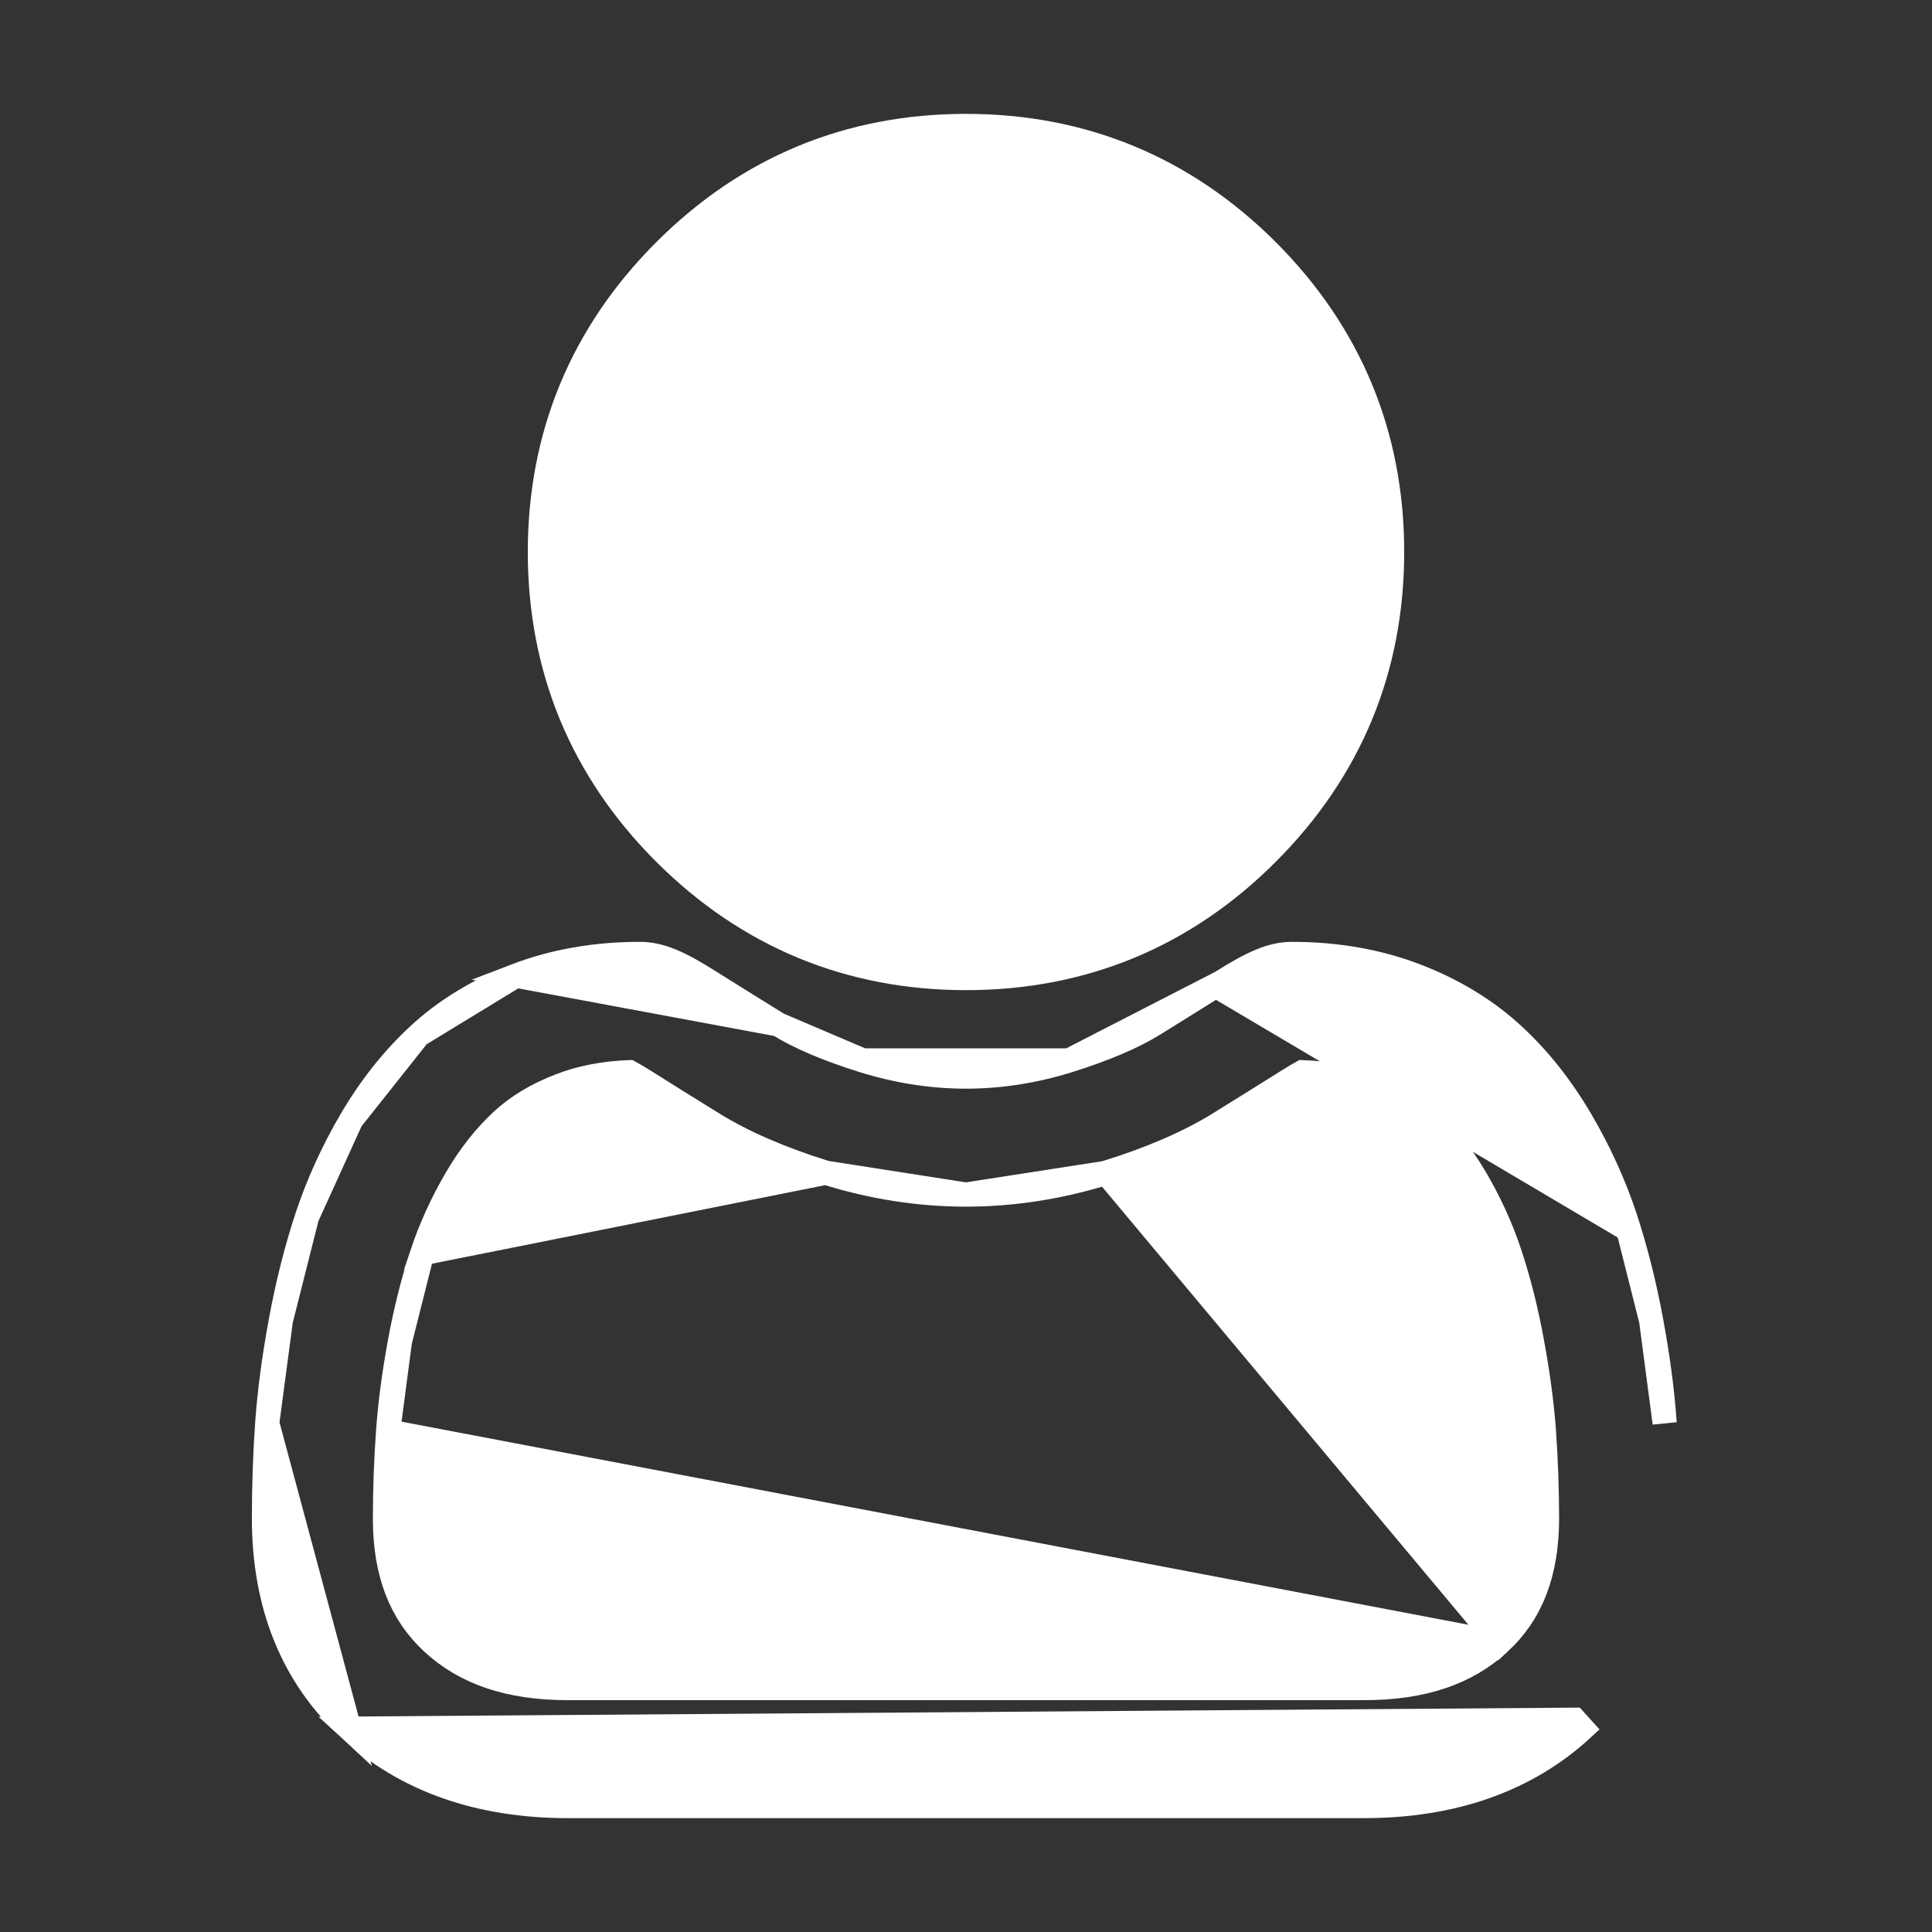 <svg width="16" height="16" viewBox="0 0 16 16" fill="none" xmlns="http://www.w3.org/2000/svg">
<rect x="0" y="0" width="16" height="16" fill="#333333" stroke="none"/>
<path d="M8 2.077C7.304 2.077 6.729 2.315 6.237 2.808C5.744 3.301 5.506 3.875 5.506 4.571C5.506 5.268 5.744 5.842 6.237 6.335C6.729 6.828 7.304 7.066 8 7.066C8.696 7.066 9.271 6.828 9.764 6.335L8 2.077ZM8 2.077C8.696 2.077 9.271 2.315 9.764 2.808M8 2.077L9.764 2.808M9.764 2.808C10.256 3.301 10.494 3.875 10.494 4.571M9.764 2.808L10.494 4.571M10.494 4.571C10.494 5.268 10.256 5.842 9.764 6.335L10.494 4.571ZM10.495 7.066L10.495 7.066C11.18 6.381 11.529 5.54 11.529 4.571C11.529 3.603 11.18 2.762 10.495 2.076L10.495 2.076C9.809 1.391 8.968 1.043 8 1.043C7.031 1.043 6.19 1.391 5.505 2.077C4.82 2.762 4.471 3.603 4.471 4.571C4.471 5.54 4.82 6.381 5.505 7.066L5.505 7.066C6.191 7.751 7.032 8.1 8 8.1C8.969 8.1 9.81 7.752 10.495 7.066Z" fill="white" stroke="white" stroke-width="0.2"/>
<path d="M13.674 10.936L13.674 10.936C13.73 11.237 13.768 11.523 13.786 11.785C13.786 11.785 13.786 11.785 13.786 11.785L13.674 10.936ZM13.674 10.936C13.618 10.632 13.545 10.344 13.458 10.08L13.458 10.08M13.674 10.936L13.458 10.08M13.458 10.08C13.367 9.805 13.243 9.534 13.091 9.275M13.458 10.08L11.726 8.08M11.726 8.08L11.726 8.08C12.038 8.2 12.31 8.365 12.533 8.572C12.745 8.767 12.932 9.004 13.091 9.275M11.726 8.08C11.413 7.96 11.068 7.9 10.701 7.9C10.53 7.9 10.374 7.971 10.112 8.136L10.112 8.136M11.726 8.08L10.112 8.136M13.091 9.275L13.005 9.326M13.091 9.275C13.091 9.275 13.091 9.275 13.091 9.275L13.005 9.326M13.005 9.326C13.154 9.579 13.274 9.844 13.363 10.112L10.165 8.22C10.426 8.056 10.561 8 10.701 8C11.057 8 11.39 8.058 11.691 8.173C11.992 8.289 12.253 8.448 12.466 8.645C12.669 8.833 12.851 9.063 13.005 9.326ZM10.112 8.136C9.951 8.237 9.764 8.354 9.554 8.484C9.384 8.589 9.15 8.689 8.854 8.782L8.854 8.782M10.112 8.136L8.854 8.782M8.854 8.782C8.57 8.871 8.283 8.916 8 8.916C7.717 8.916 7.429 8.871 7.145 8.782L7.145 8.782M8.854 8.782L7.145 8.782M7.145 8.782C6.85 8.69 6.615 8.589 6.446 8.484M7.145 8.782L6.446 8.484M3.466 8.572L3.466 8.572C3.689 8.365 3.961 8.2 4.273 8.08L3.466 8.572ZM3.466 8.572C3.254 8.768 3.067 9.004 2.908 9.275L3.466 8.572ZM2.542 10.08L2.542 10.08C2.633 9.805 2.756 9.534 2.908 9.275L2.542 10.08ZM2.542 10.08C2.455 10.344 2.382 10.632 2.326 10.936M2.542 10.08L2.326 10.936M2.893 14.316L2.893 14.316C2.422 13.881 2.186 13.292 2.186 12.576C2.186 12.307 2.195 12.041 2.213 11.786L2.893 14.316ZM2.893 14.316C3.358 14.744 3.969 14.957 4.702 14.957H11.298C12.03 14.957 12.642 14.744 13.106 14.316L13.039 14.242L2.893 14.316ZM12.417 13.606L12.417 13.606C12.679 13.364 12.811 13.033 12.812 12.576C12.811 12.329 12.803 12.086 12.786 11.854L12.786 11.854L12.786 11.847H12.786C12.769 11.622 12.736 11.374 12.687 11.11C12.639 10.847 12.577 10.602 12.503 10.38C12.434 10.17 12.339 9.962 12.221 9.76L12.221 9.76C12.109 9.57 11.982 9.409 11.843 9.28L11.911 9.207L11.843 9.28C11.716 9.162 11.554 9.064 11.359 8.99C11.189 8.924 10.997 8.887 10.786 8.879C10.759 8.894 10.717 8.918 10.657 8.956C10.492 9.06 10.306 9.176 10.091 9.309L10.091 9.309C9.844 9.461 9.531 9.597 9.16 9.712L12.417 13.606ZM12.417 13.606C12.148 13.854 11.786 13.98 11.298 13.98H4.702C4.214 13.98 3.852 13.854 3.583 13.606C3.321 13.364 3.188 13.033 3.188 12.576C3.188 12.33 3.197 12.087 3.214 11.854L3.214 11.854M12.417 13.606L3.214 11.854M3.214 11.854C3.23 11.627 3.263 11.377 3.312 11.11L3.312 11.11M3.214 11.854L3.312 11.11M3.312 11.11C3.361 10.847 3.423 10.602 3.496 10.38L3.312 11.11ZM6.839 9.712C6.469 9.597 6.155 9.461 5.909 9.309L5.909 9.309C5.698 9.179 5.508 9.06 5.343 8.956L5.343 8.956C5.283 8.918 5.241 8.894 5.213 8.879C5.003 8.887 4.81 8.924 4.64 8.99L4.64 8.99C4.446 9.064 4.284 9.162 4.157 9.28L4.157 9.28C4.018 9.409 3.89 9.57 3.779 9.76C3.661 9.962 3.566 10.17 3.496 10.38L6.839 9.712ZM6.839 9.712C7.221 9.832 7.612 9.893 8 9.893M6.839 9.712L8 9.893M6.446 8.484C6.238 8.356 6.05 8.238 5.887 8.136C5.626 7.97 5.469 7.9 5.298 7.9C4.931 7.9 4.586 7.96 4.273 8.08L6.446 8.484ZM2.326 10.936C2.27 11.236 2.232 11.522 2.213 11.786L2.326 10.936ZM8 9.893C8.388 9.893 8.778 9.832 9.16 9.713L8 9.893Z" fill="white" stroke="white" stroke-width="0.2"/>
</svg>
